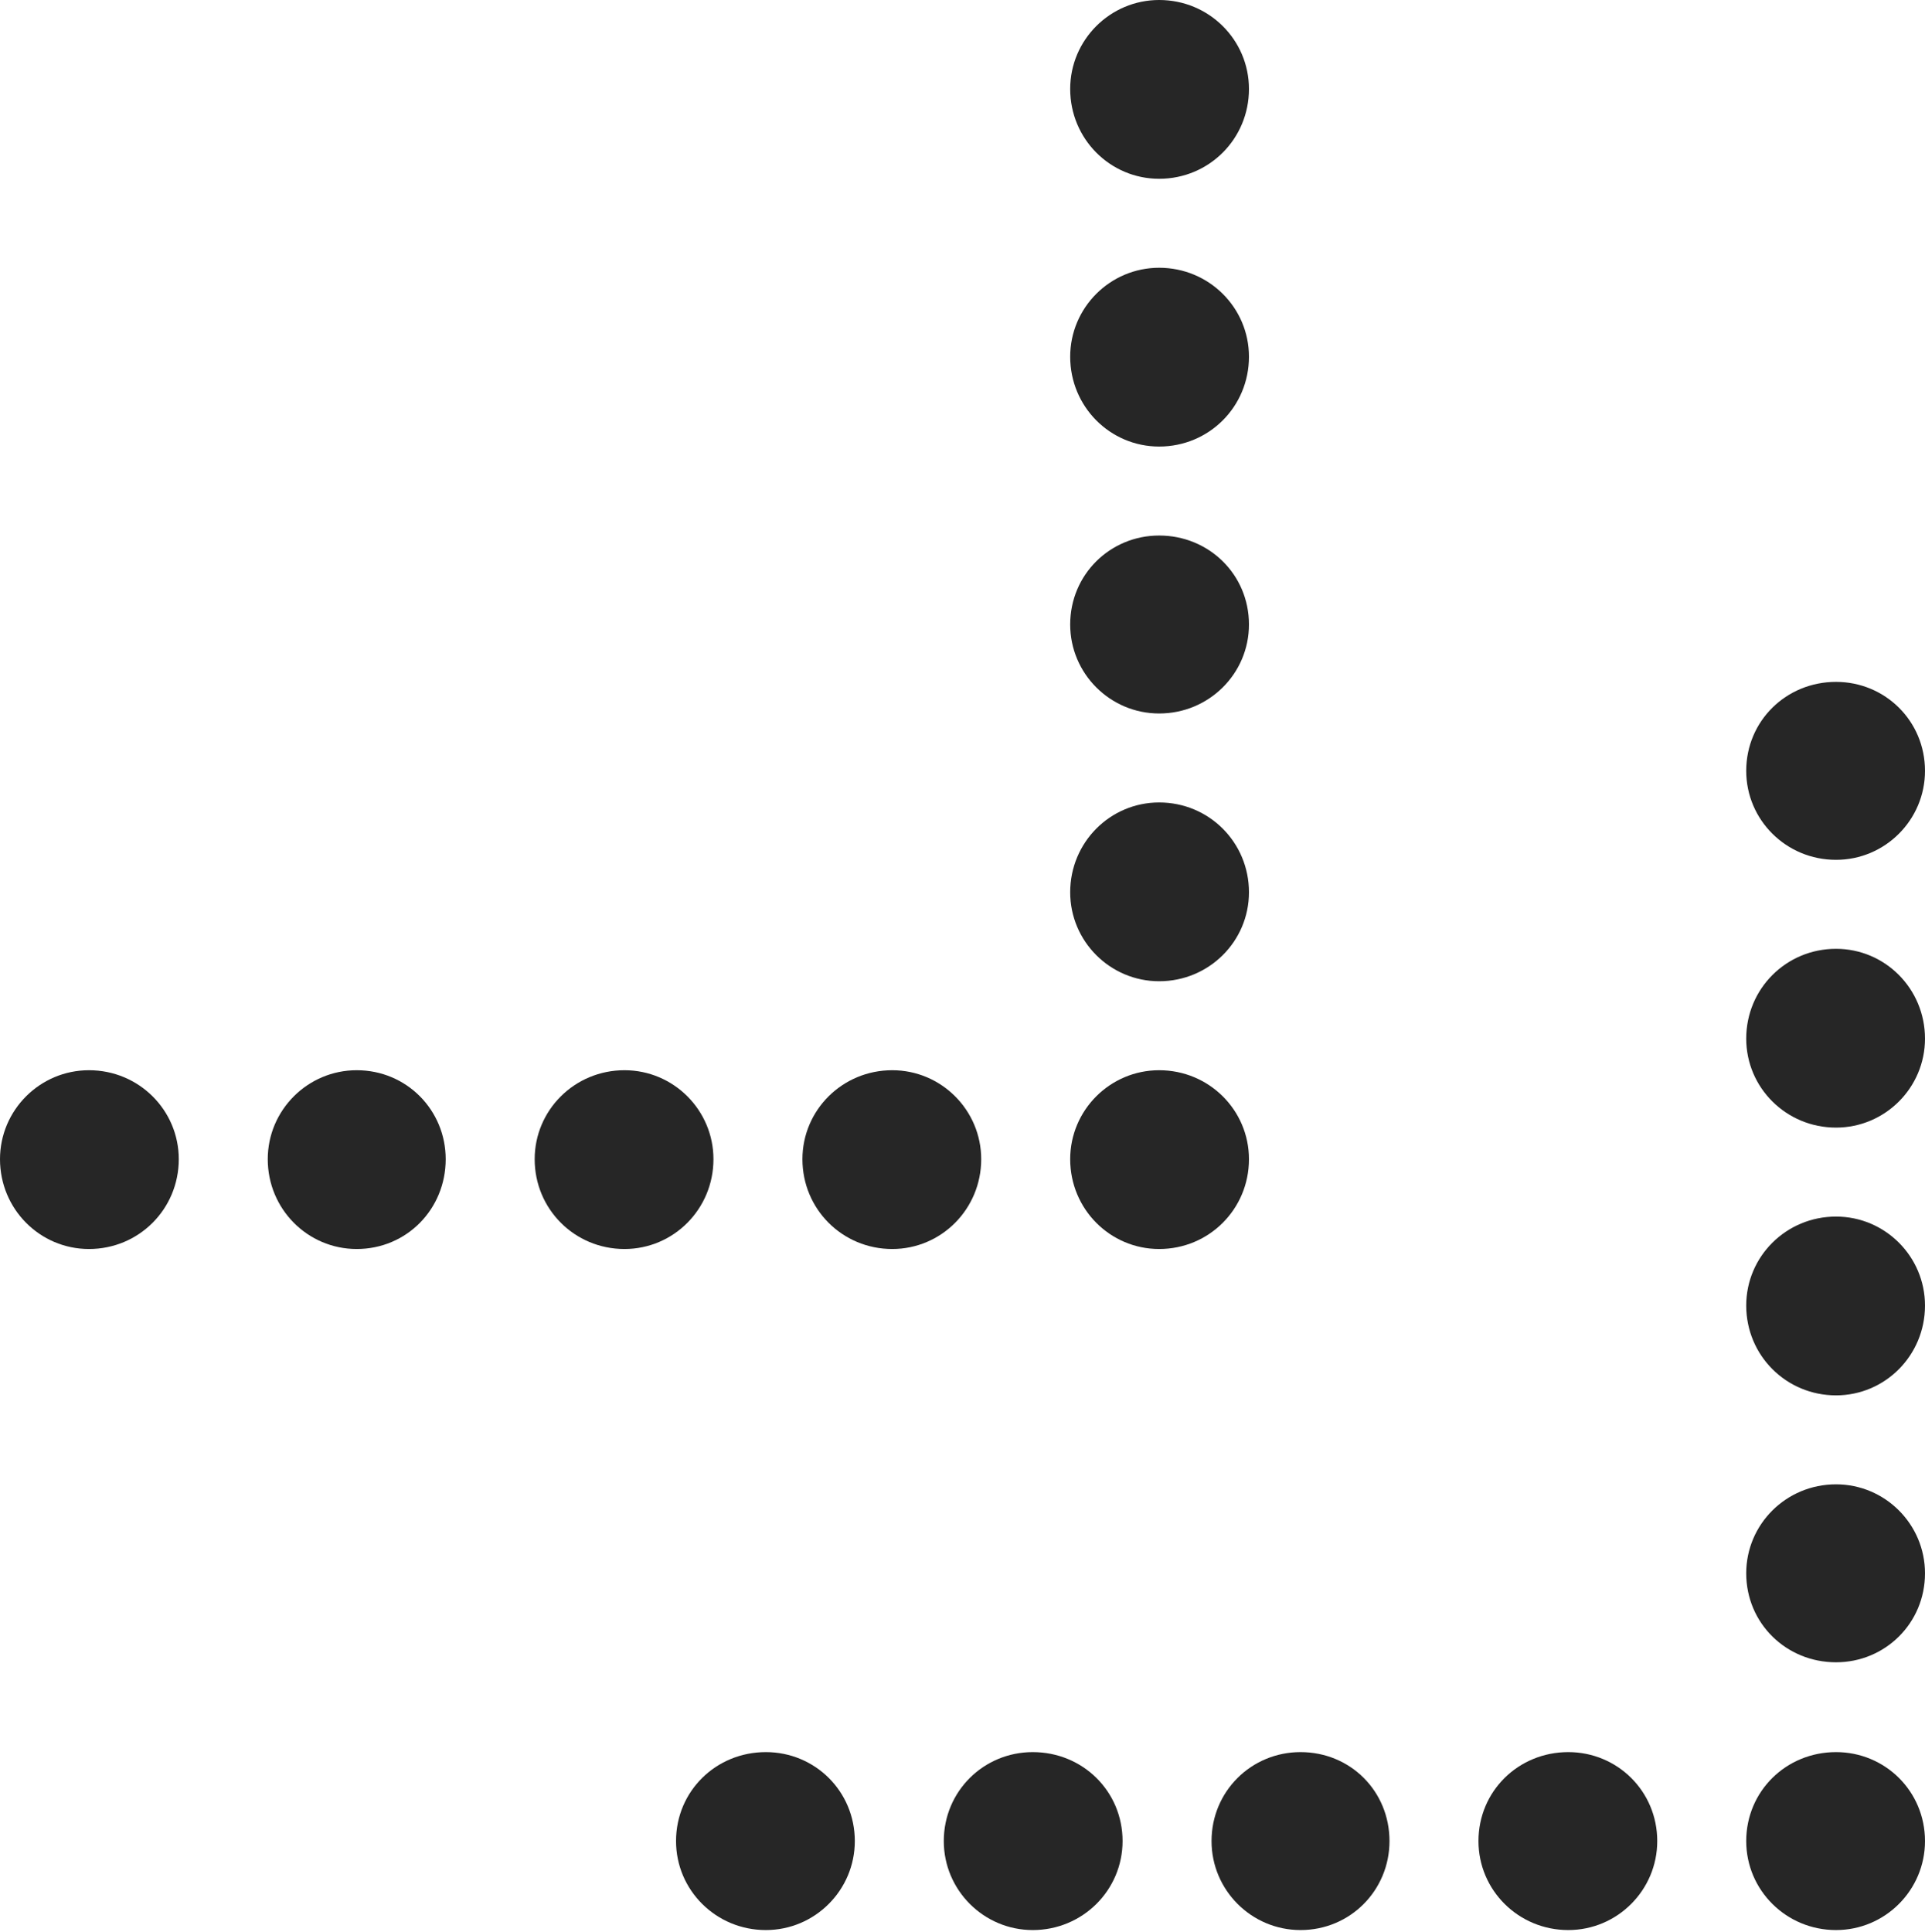 <?xml version="1.0" encoding="UTF-8"?>
<!--Generator: Apple Native CoreSVG 326-->
<!DOCTYPE svg
PUBLIC "-//W3C//DTD SVG 1.1//EN"
       "http://www.w3.org/Graphics/SVG/1.1/DTD/svg11.dtd">
<svg version="1.1" xmlns="http://www.w3.org/2000/svg" xmlns:xlink="http://www.w3.org/1999/xlink" viewBox="0 0 578.75 580.75">
 <g>
  <rect height="580.75" opacity="0" width="578.75" x="0" y="0"/>
  <path d="M471.5 526.75C456.5 526.75 444.5 538.5 444.5 553.5C444.5 568.25 456.5 580.25 471.5 580.25C486.25 580.25 498.25 568.25 498.25 553.5C498.25 538.5 486.25 526.75 471.5 526.75ZM391 526.75C376.25 526.75 364.25 538.5 364.25 553.5C364.25 568.25 376.25 580.25 391 580.25C406 580.25 417.75 568.25 417.75 553.5C417.75 538.5 406 526.75 391 526.75ZM310.5 526.75C295.75 526.75 283.75 538.5 283.75 553.5C283.75 568.25 295.75 580.25 310.5 580.25C325.5 580.25 337.5 568.25 337.5 553.5C337.5 538.5 325.5 526.75 310.5 526.75ZM230.25 526.75C215.25 526.75 203.25 538.5 203.25 553.5C203.25 568.25 215.25 580.25 230.25 580.25C245 580.25 257 568.25 257 553.5C257 538.5 245 526.75 230.25 526.75ZM552 205C537 205 525 216.75 525 231.75C525 246.5 537 258.5 552 258.5C566.75 258.5 578.75 246.5 578.75 231.75C578.75 216.75 566.75 205 552 205ZM552 285.25C537 285.25 525 297.25 525 312.25C525 327 537 339 552 339C566.75 339 578.75 327 578.75 312.25C578.75 297.25 566.75 285.25 552 285.25ZM552 365.75C537 365.75 525 377.75 525 392.5C525 407.5 537 419.5 552 419.5C566.75 419.5 578.75 407.5 578.75 392.5C578.75 377.75 566.75 365.75 552 365.75ZM552 446.25C537 446.25 525 458.25 525 473C525 488 537 499.75 552 499.75C566.75 499.75 578.75 488 578.75 473C578.75 458.25 566.75 446.25 552 446.25ZM552 526.75C537 526.75 525 538.5 525 553.5C525 568.25 537 580.25 552 580.25C566.75 580.25 578.75 568.25 578.75 553.5C578.75 538.5 566.75 526.75 552 526.75Z" fill="black" fill-opacity="0.85"/>
  <path d="M268.25 321.75C253.25 321.75 241.25 333.75 241.25 348.5C241.25 363.5 253.25 375.5 268.25 375.5C283 375.5 295 363.5 295 348.5C295 333.75 283 321.75 268.25 321.75ZM187.75 321.75C172.75 321.75 160.75 333.75 160.75 348.5C160.75 363.5 172.75 375.5 187.75 375.5C202.5 375.5 214.5 363.5 214.5 348.5C214.5 333.75 202.5 321.75 187.75 321.75ZM107.25 321.75C92.5 321.75 80.5 333.75 80.5 348.5C80.5 363.5 92.5 375.5 107.25 375.5C122.25 375.5 134 363.5 134 348.5C134 333.75 122.25 321.75 107.25 321.75ZM26.75 321.75C12 321.75 0 333.75 0 348.5C0 363.5 12 375.5 26.75 375.5C41.75 375.5 53.75 363.5 53.75 348.5C53.75 333.75 41.75 321.75 26.75 321.75ZM348.5 0C333.75 0 321.75 12 321.75 26.75C321.75 41.75 333.75 53.75 348.5 53.75C363.5 53.75 375.5 41.75 375.5 26.75C375.5 12 363.5 0 348.5 0ZM348.5 80.5C333.75 80.5 321.75 92.5 321.75 107.25C321.75 122.25 333.75 134.25 348.5 134.25C363.5 134.25 375.5 122.25 375.5 107.25C375.5 92.5 363.5 80.5 348.5 80.5ZM348.5 161C333.75 161 321.75 172.75 321.75 187.75C321.75 202.5 333.75 214.5 348.5 214.5C363.5 214.5 375.5 202.5 375.5 187.75C375.5 172.75 363.5 161 348.5 161ZM348.5 241.25C333.75 241.25 321.75 253.25 321.75 268.25C321.75 283 333.75 295 348.5 295C363.5 295 375.5 283 375.5 268.25C375.5 253.25 363.5 241.25 348.5 241.25ZM348.5 321.75C333.75 321.75 321.75 333.75 321.75 348.5C321.75 363.5 333.75 375.5 348.5 375.5C363.5 375.5 375.5 363.5 375.5 348.5C375.5 333.75 363.5 321.75 348.5 321.75Z" fill="black" fill-opacity="0.85"/>
 </g>
</svg>
